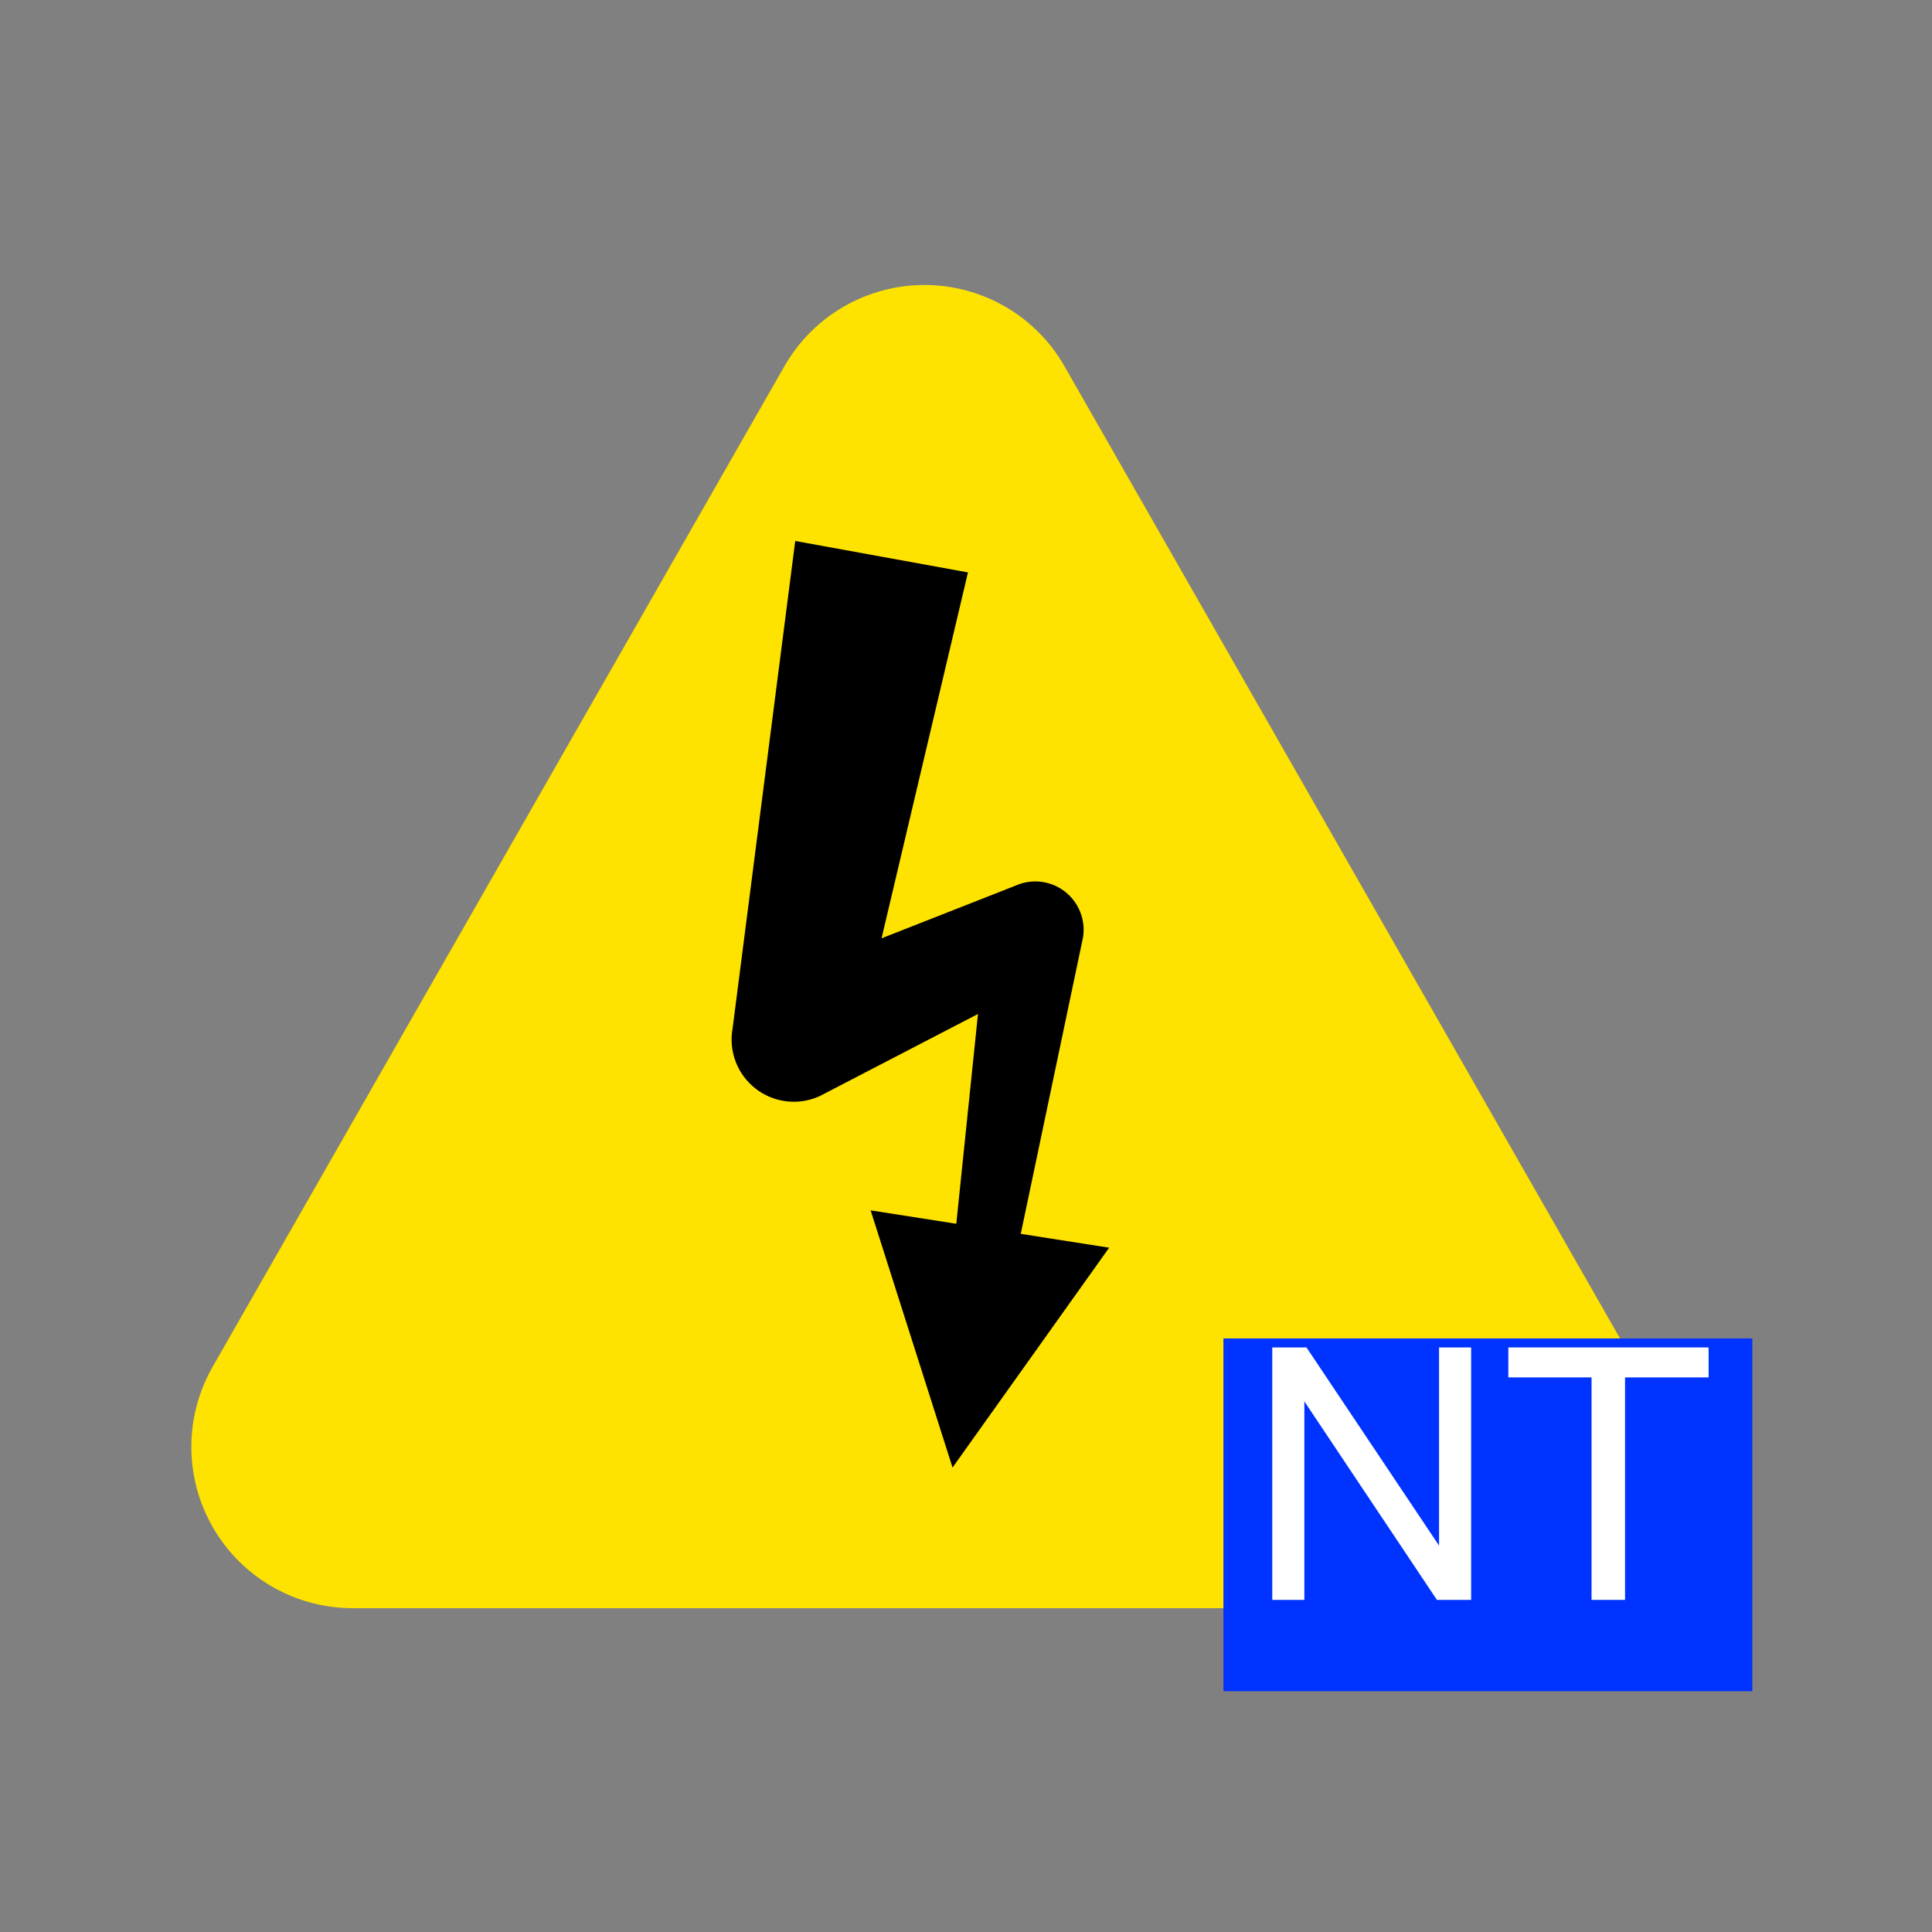<?xml version="1.0" encoding="UTF-8" standalone="no"?>
<!DOCTYPE svg PUBLIC "-//W3C//DTD SVG 1.1//EN" "http://www.w3.org/Graphics/SVG/1.1/DTD/svg11.dtd">
<svg width="100%" height="100%" viewBox="0 0 32 32" version="1.1" xmlns="http://www.w3.org/2000/svg" xmlns:xlink="http://www.w3.org/1999/xlink" xml:space="preserve" xmlns:serif="http://www.serif.com/" style="fill-rule:evenodd;clip-rule:evenodd;stroke-linejoin:round;stroke-miterlimit:2;">
    <rect x="0" y="0" width="32" height="32" fill="#808080" stroke="none"/>
    <g transform="matrix(1,0,0,1,-210,-252)">
        <g id="ic_electricity_low_tarrif" transform="matrix(1,0,0,1.231,210,153.538)">
            <rect x="0" y="80" width="32" height="26" style="fill:none;"/>
            <g transform="matrix(1.46,0,0,1.186,-189.246,57.12)">
                <g transform="matrix(1,0,0,1,0.414,-1.177)">
                    <g transform="matrix(0.482,0,0,0.482,-1.532,7.371)">
                        <path d="M289.704,35.769C290.379,34.586 291.638,33.856 293,33.856C294.362,33.856 295.621,34.586 296.296,35.769C300.022,42.289 306.049,52.836 309.754,59.32C310.426,60.495 310.421,61.938 309.741,63.109C309.062,64.28 307.811,65 306.458,65C299.027,65 286.973,65 279.542,65C278.189,65 276.938,64.28 276.259,63.109C275.579,61.938 275.574,60.495 276.246,59.32C279.951,52.836 285.978,42.289 289.704,35.769Z" style="fill:rgb(255,227,0);"/>
                    </g>
                    <g transform="matrix(0.249,0,0,0.249,67.496,20.547)">
                        <path d="M291.403,55.393L292.391,45.835L285.173,49.58C284.213,50.017 283.09,49.884 282.258,49.236C281.426,48.587 281.023,47.531 281.211,46.493L284.065,24.284L291.935,25.716L287.998,42.387L294.088,39.993C294.826,39.658 295.688,39.754 296.334,40.244C296.979,40.735 297.303,41.54 297.178,42.34L294.34,55.853L298.368,56.483L291.232,66.5L287.5,54.782L291.403,55.393Z"/>
                    </g>
                </g>
                <g transform="matrix(1,0,0,0.667,-1639.5,-893.333)">
                    <rect x="1783" y="1391" width="6" height="6" style="fill:rgb(0,51,255);"/>
                </g>
                <g transform="matrix(1,0,0,1,-1636.31,-1358.21)">
                    <g transform="matrix(4,0,0,4,1780.06,1395.64)">
                        <path d="M0.076,-0L0.076,-0.716L0.173,-0.716L0.549,-0.154L0.549,-0.716L0.64,-0.716L0.64,-0L0.543,-0L0.167,-0.563L0.167,-0L0.076,-0Z" style="fill:white;fill-rule:nonzero;"/>
                    </g>
                    <g transform="matrix(4,0,0,4,1782.95,1395.64)">
                        <path d="M0.259,-0L0.259,-0.631L0.023,-0.631L0.023,-0.716L0.591,-0.716L0.591,-0.631L0.354,-0.631L0.354,-0L0.259,-0Z" style="fill:white;fill-rule:nonzero;"/>
                    </g>
                </g>
            </g>
        </g>
    </g>
</svg>
